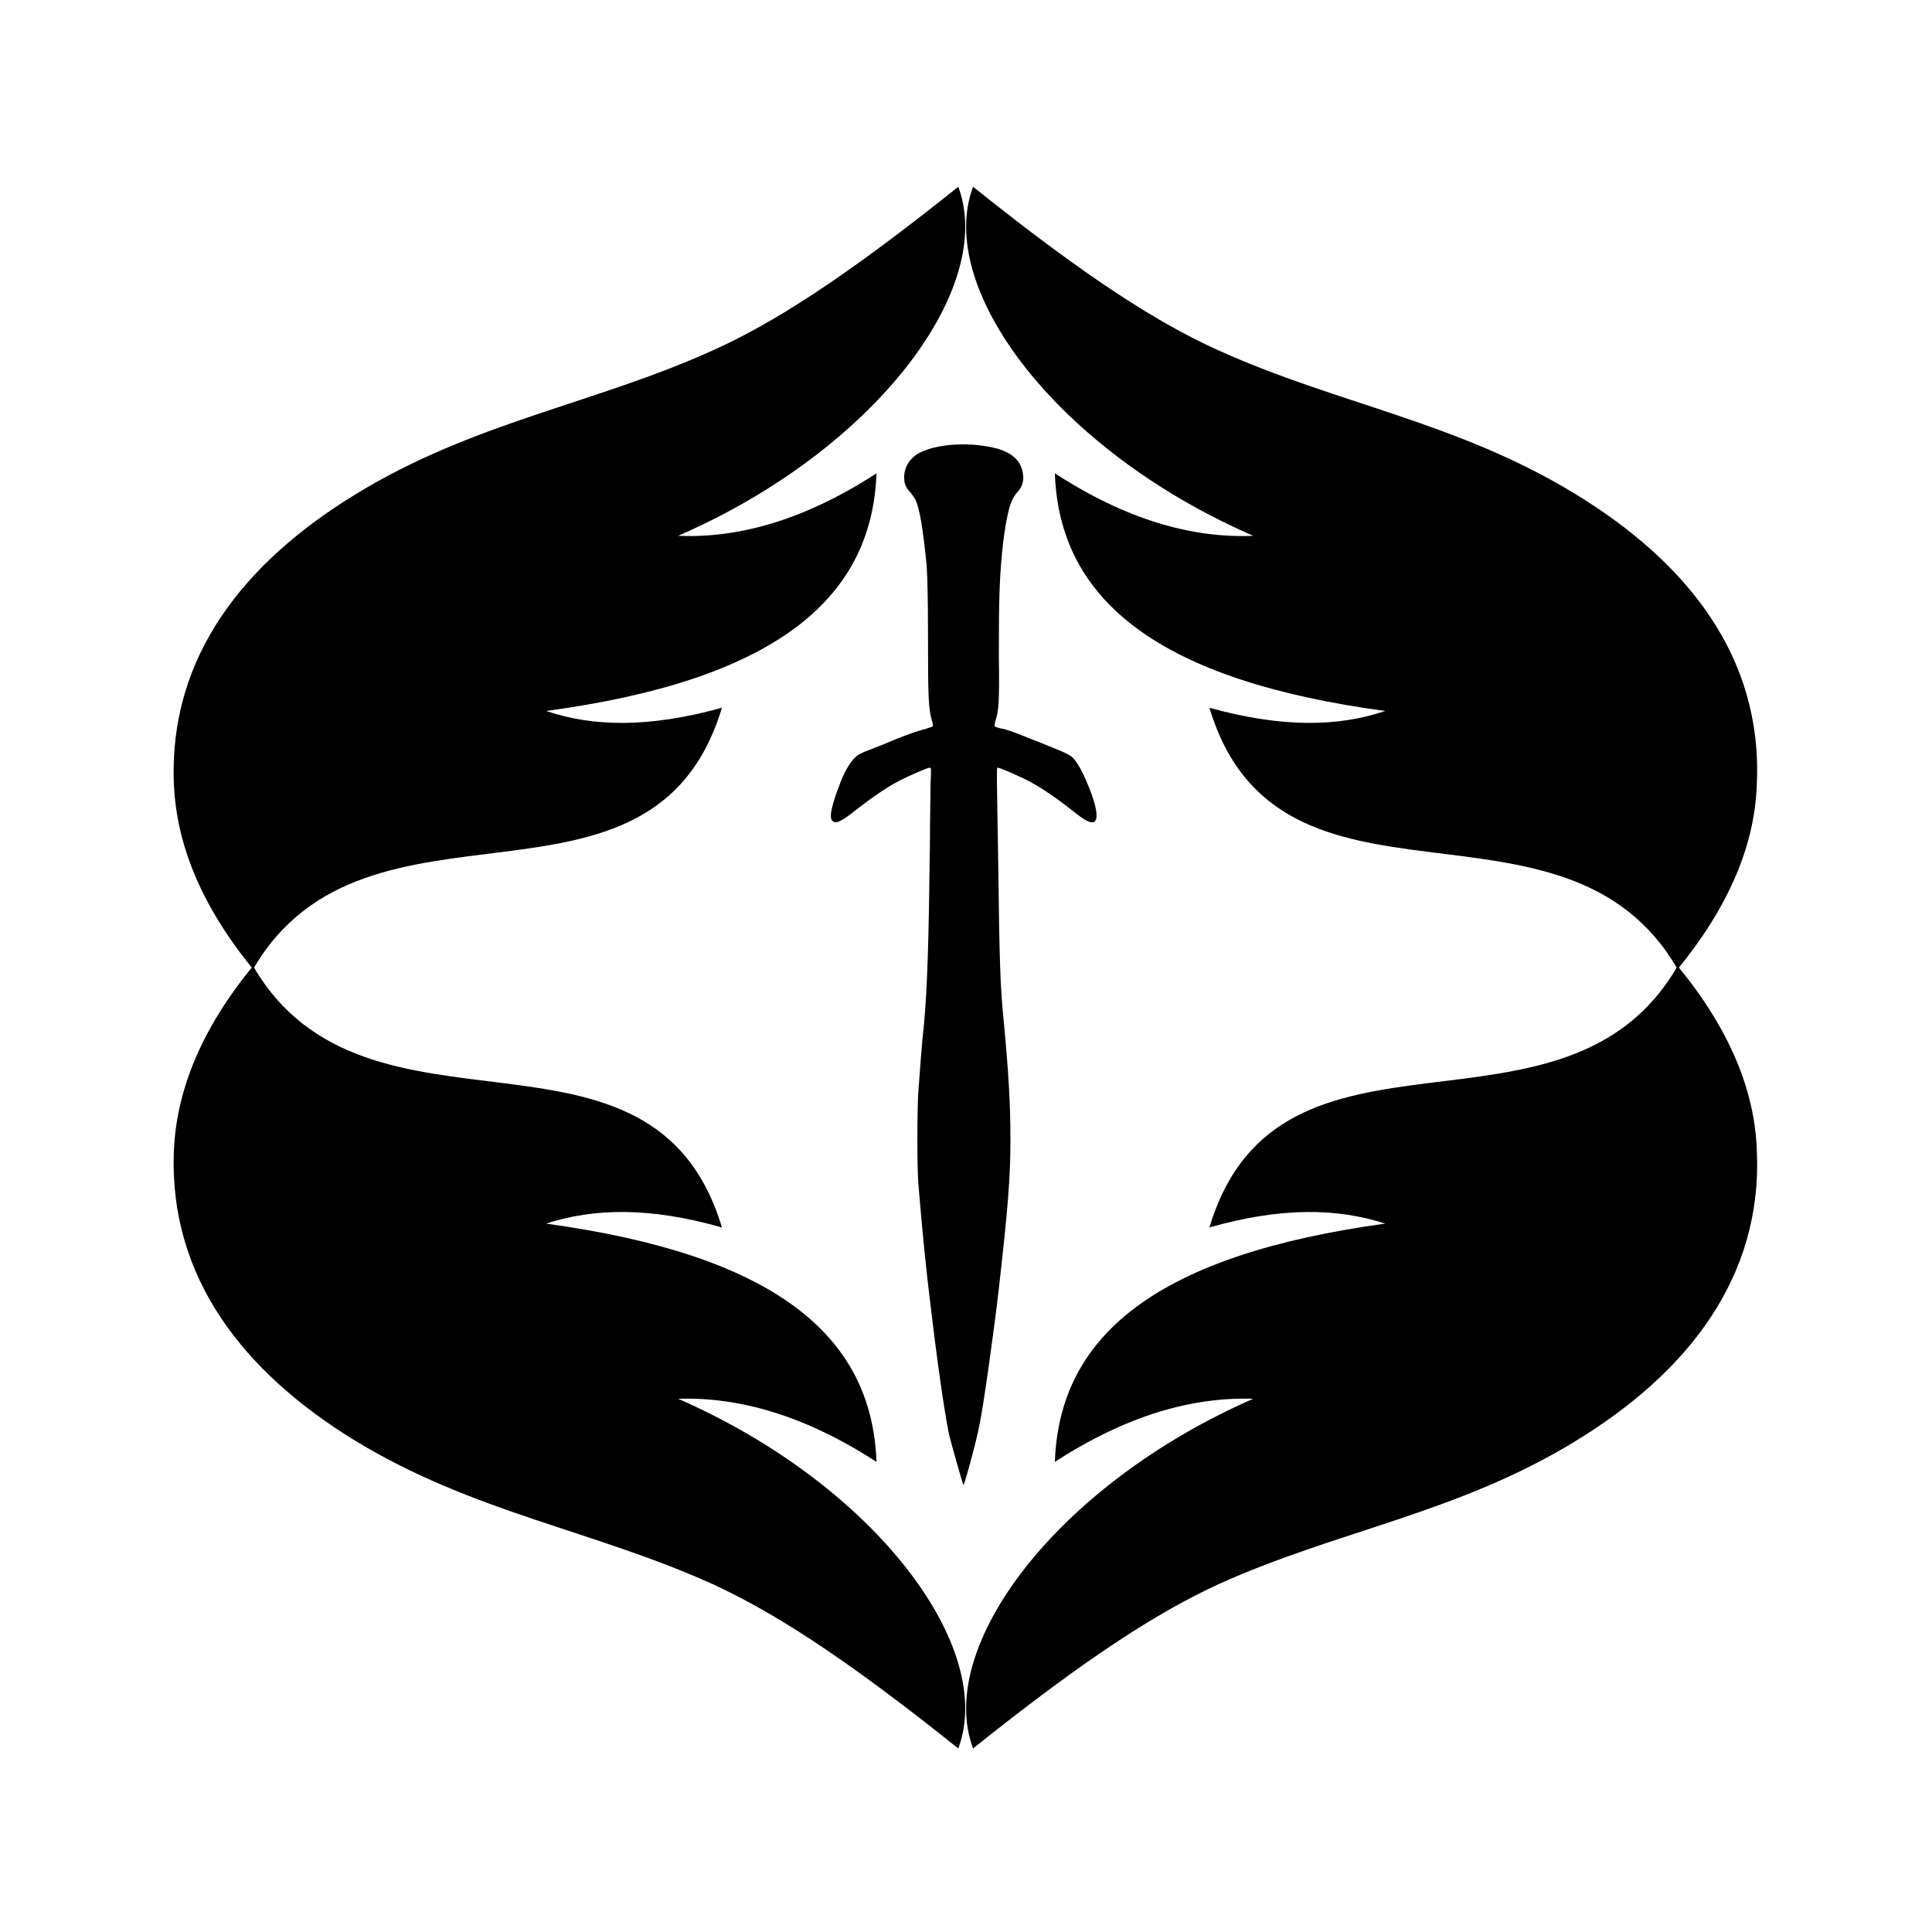 <svg version="1.2" xmlns="http://www.w3.org/2000/svg" viewBox="0 0 300 300" width="300" height="300">
	<title>zhm3q2d245fm8hzfzoc</title>
	<style>
		.s0 { fill: #000000 } 
	</style>
	<g>
		<path fill-rule="evenodd" class="s0" d="m39.3 150.5c-8-9.8-11.9-19.3-12.3-28.8-0.8-19.7 10.9-34.4 28.3-45 18.3-11.2 37.1-14 55.4-22.3 9.1-4.1 20-10.9 38.1-25.4 5.9 15.7-12.9 40.9-43.5 54.2 9.5 0.4 19.7-2.5 30.8-9.7-0.7 19.9-16.4 32.2-51.3 36.9 7.4 2.5 16.1 2.6 27.3-0.5-10.8 35.9-55.2 10.2-72.8 40.6z"/>
		<path id="Layer copy" fill-rule="evenodd" class="s0" d="m260.5 150.5c8-9.8 12-19.3 12.3-28.8 0.9-19.7-10.8-34.4-28.2-45-18.3-11.2-37.1-14-55.4-22.3-9.1-4.1-20-10.9-38.1-25.4-5.9 15.7 12.9 40.9 43.5 54.2-9.5 0.4-19.7-2.5-30.8-9.7 0.7 19.9 16.4 32.2 51.3 36.9-7.4 2.5-16.1 2.6-27.3-0.5 10.8 35.9 55.2 10.2 72.7 40.6z"/>
		<path id="Layer copy 2" fill-rule="evenodd" class="s0" d="m39.3 150c-8 9.7-11.9 19.3-12.3 28.7-0.8 19.7 10.9 34.5 28.3 45.1 18.3 11.1 37.1 13.9 55.4 22.2 9.1 4.2 20 11 38.1 25.5 5.9-15.7-12.9-40.9-43.5-54.3 9.5-0.3 19.7 2.6 30.8 9.8-0.7-20-16.4-32.2-51.3-37 7.4-2.4 16.1-2.6 27.3 0.6-10.8-36-55.2-10.2-72.8-40.6z"/>
		<path id="Layer copy 3" fill-rule="evenodd" class="s0" d="m260.5 150c8 9.7 12 19.3 12.3 28.7 0.9 19.7-10.8 34.5-28.2 45.1-18.3 11.2-37.1 13.9-55.4 22.2-9.1 4.2-20 11-38.1 25.5-5.9-15.7 12.9-40.9 43.5-54.3-9.5-0.3-19.7 2.6-30.8 9.8 0.7-20 16.4-32.2 51.3-37-7.4-2.4-16.1-2.6-27.3 0.6 10.8-36 55.2-10.2 72.7-40.6z"/>
	</g>
	<path class="s0" d="m169.8 124.2c-1-3-2.2-5.4-3-6.3-0.6-0.7-1.1-0.9-4.3-2.2-4-1.6-5.2-2.1-6.6-2.5-0.7-0.1-1.3-0.3-1.4-0.4-0.1 0-0.1-0.2 0-0.6 0.6-2 0.7-2.7 0.6-10.5 0-8.8 0.1-12.7 0.7-17.7 0.4-3.1 0.9-5.6 1.5-6.6 0.1-0.2 0.4-0.7 0.7-1 0.9-1 1.1-2.1 0.7-3.5-0.4-1.5-1.7-2.6-3.7-3.2-4-1.1-9.2-0.9-12.2 0.6-1.5 0.8-2.4 2.2-2.4 3.8 0 1 0.2 1.5 0.9 2.3 0.3 0.3 0.6 0.8 0.8 1.1 0.7 1.4 1.2 4.4 1.8 10.4 0.1 1.9 0.2 4.1 0.2 11.5 0 9.5 0.1 10.5 0.6 12.5 0.2 0.6 0.2 0.9 0.1 0.9-0.1 0.1-0.6 0.2-1.1 0.4-1.6 0.4-3 0.9-6.8 2.5-3.4 1.3-3.6 1.4-4.2 2-0.7 0.7-1.5 2-2.2 3.8q-2 5.1-1.3 5.9c0.5 0.6 1.3 0.3 3.8-1.7 2.3-1.8 4.6-3.4 6.7-4.5 1.6-0.8 4.3-2 4.7-2 0.2 0 0.2 0.3 0.1 2.4 0 1.4-0.1 5.5-0.1 9.3-0.2 16.2-0.4 22-0.9 27.9-0.4 3.5-0.6 6.9-0.9 10.7-0.2 3.1-0.2 11.7 0 14.3 0.7 8.2 1.1 12.6 2.2 21.4 1.2 9.8 2.1 15.3 2.6 17.7 0.5 1.9 2.1 7.6 2.2 7.7 0.1 0.2 2.1-7.1 2.5-9.4 0.6-2.8 2.2-14.2 3-21.1 1.4-12.4 1.8-17.1 1.8-23.3 0-5.4-0.3-10.3-1-17.8-0.6-5.9-0.7-9.4-0.9-25.3-0.1-6-0.2-11.7-0.2-12.7 0-1.4 0-1.8 0.1-1.8 0.4 0 2.6 1 4.3 1.8 2.2 1.1 4.7 2.8 7.1 4.7 1 0.8 2.1 1.6 2.4 1.7 1.6 0.9 2-0.3 1.1-3.2z"/>
</svg>